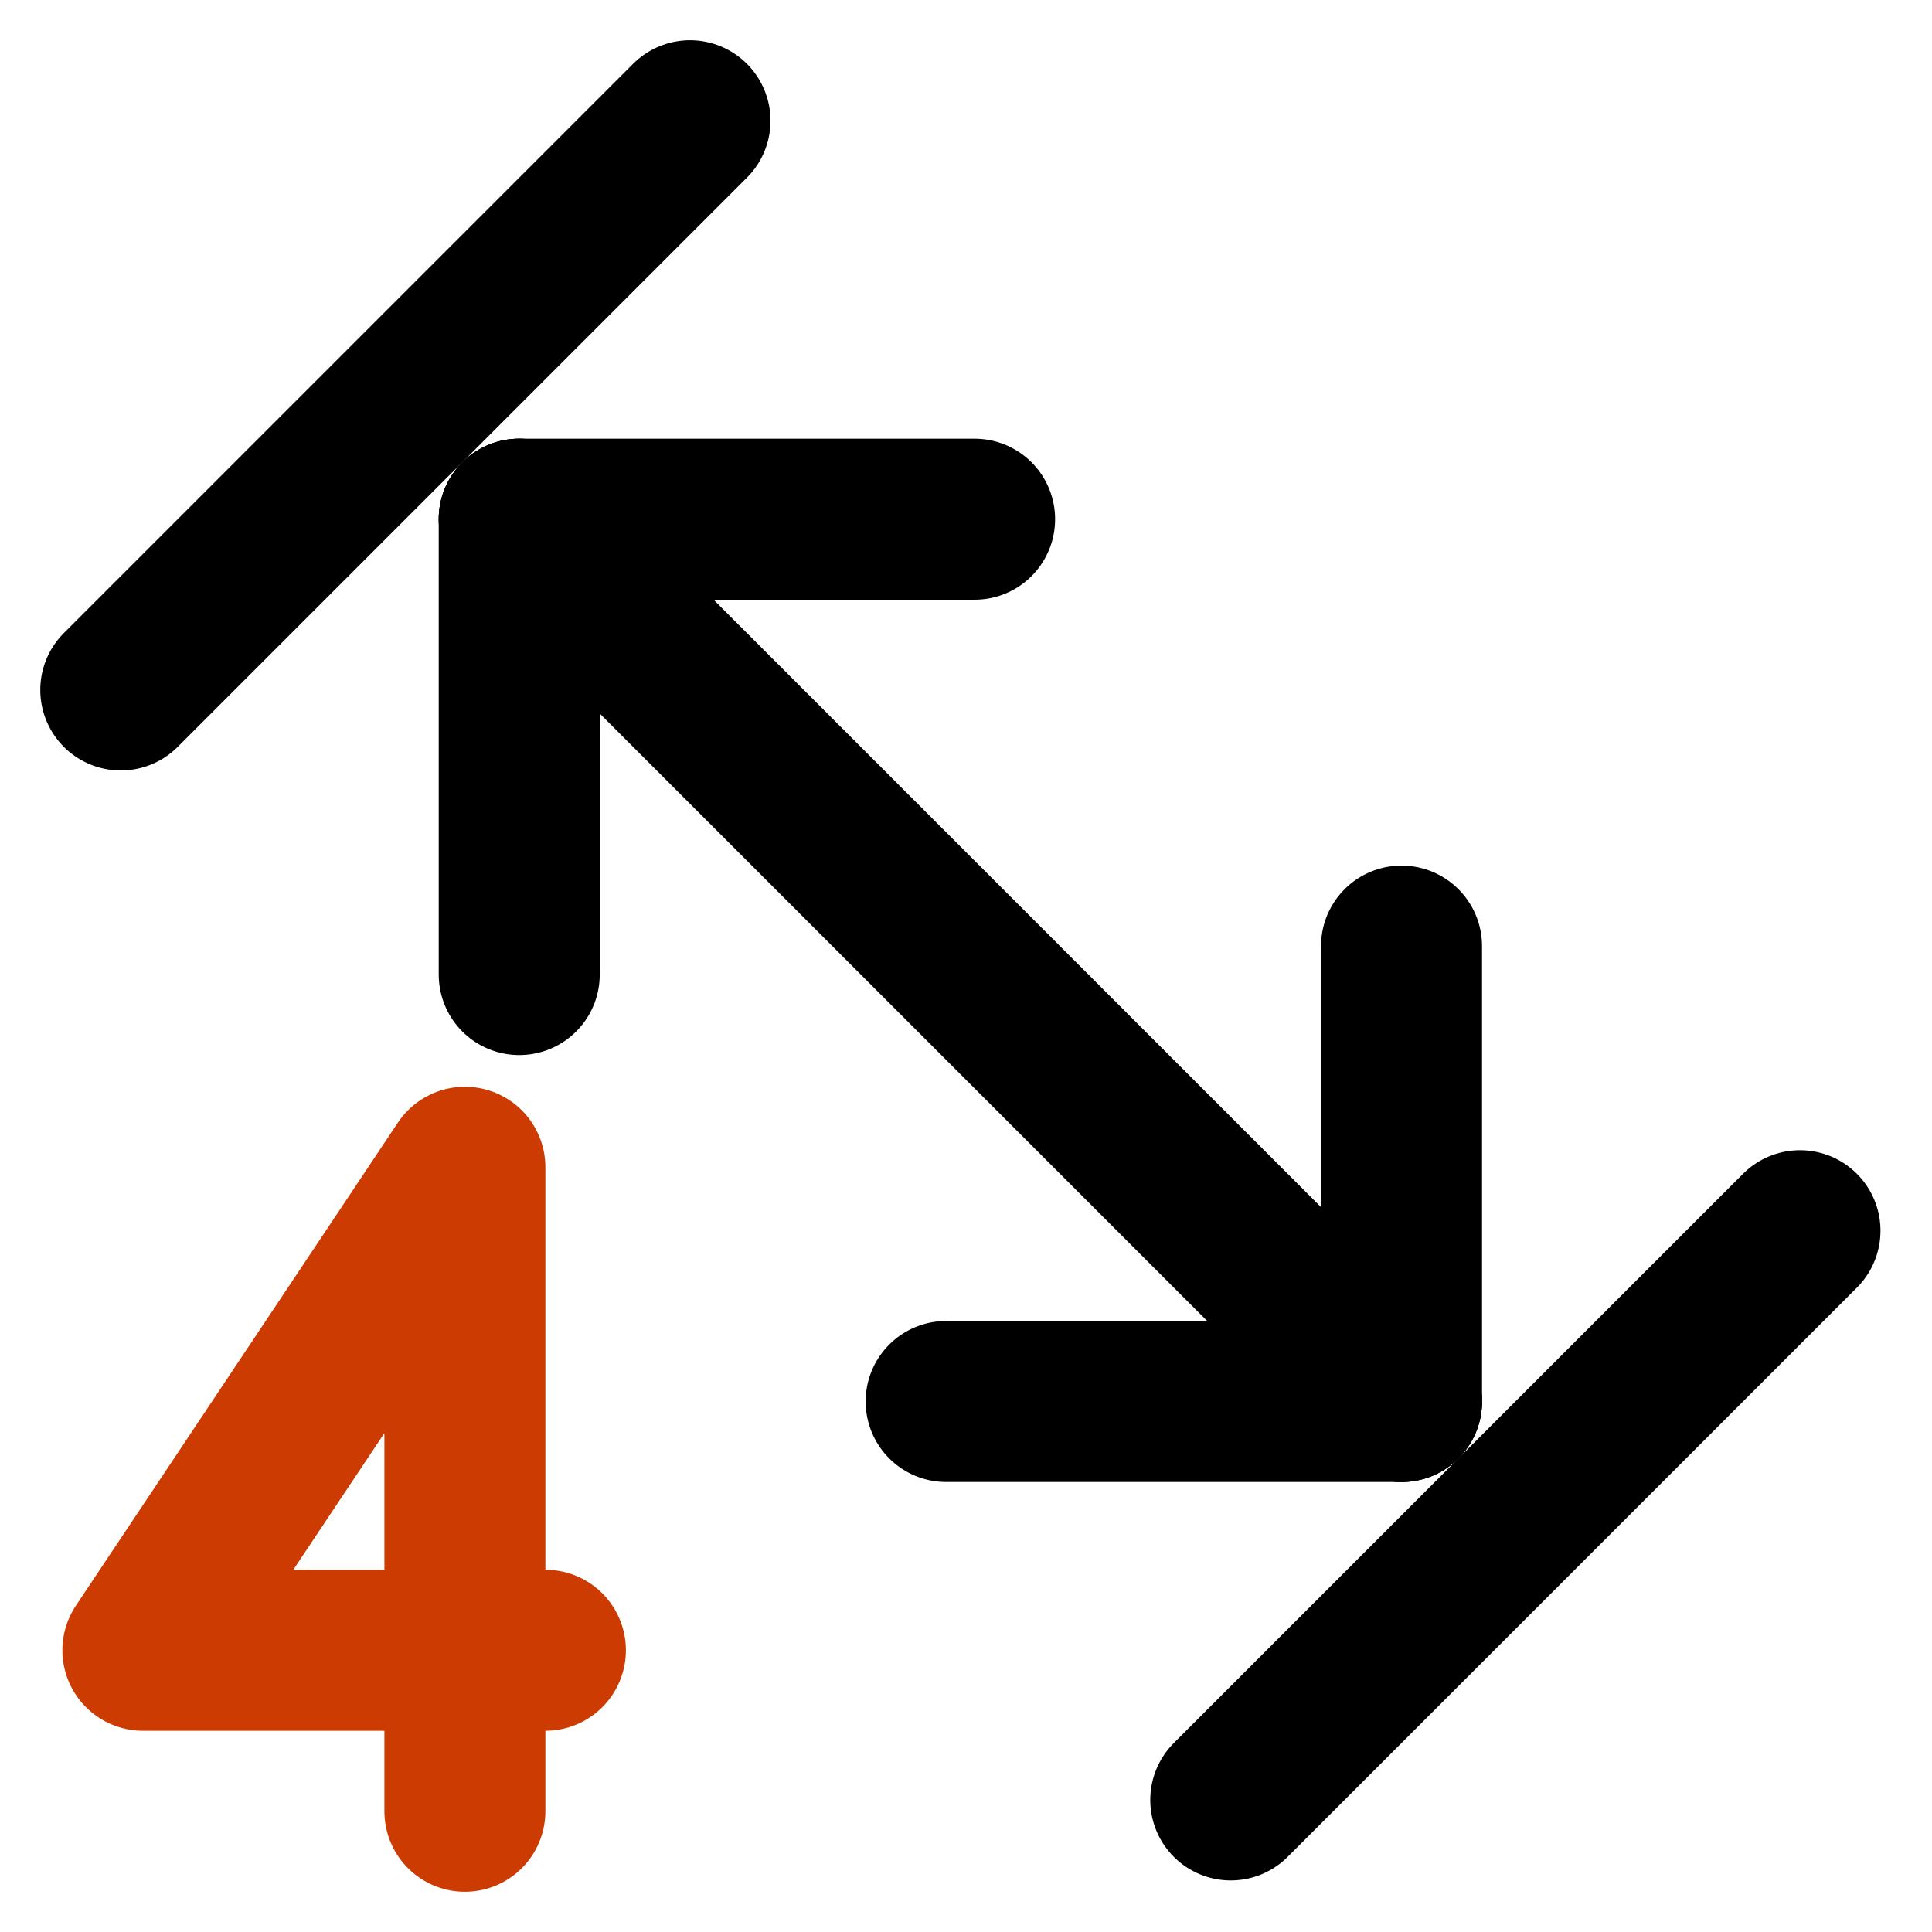 <?xml version="1.0" encoding="UTF-8" standalone="no"?>
<svg
   class="icon icon-tabler icon-tabler-arrow-bar-to-left"
   width="24"
   height="24"
   viewBox="0 0 24 24"
   stroke-width="2"
   stroke="currentColor"
   fill="none"
   stroke-linecap="round"
   stroke-linejoin="round"
   version="1.1"
   id="svg2232"
   sodipodi:docname="dimensions-four-colored.svg"
   inkscape:version="1.2 (dc2aedaf03, 2022-05-15)"
   xmlns:inkscape="http://www.inkscape.org/namespaces/inkscape"
   xmlns:sodipodi="http://sodipodi.sourceforge.net/DTD/sodipodi-0.dtd"
   xmlns="http://www.w3.org/2000/svg"
   xmlns:svg="http://www.w3.org/2000/svg">
  <sodipodi:namedview
     id="namedview15"
     pagecolor="#ffffff"
     bordercolor="#666666"
     borderopacity="1.0"
     inkscape:showpageshadow="2"
     inkscape:pageopacity="0.0"
     inkscape:pagecheckerboard="0"
     inkscape:deskcolor="#d1d1d1"
     showgrid="false"
     inkscape:current-layer="svg2232" />
  <defs
     id="defs2236" />
  <path
     stroke="none"
     d="M0 0h24v24H0z"
     fill="none"
     id="path2222" />
  <g
     id="g2388">
    <g
       id="g2408"
       transform="rotate(45,12.925,9.768)">
      <path
         id="line2224"
         d="M 6,12 H 21.5" />
      <line
         x1="6"
         y1="12"
         x2="10"
         y2="16"
         id="line2226" />
      <line
         x1="6"
         y1="12"
         x2="10"
         y2="8"
         id="line2228" />
      <path
         id="line2230"
         d="M 4,7 V 17" />
      <line
         x1="21.5"
         y1="12"
         x2="17.5"
         y2="16"
         id="line2358" />
      <line
         x1="21.5"
         y1="12"
         x2="17.5"
         y2="8"
         id="line2360" />
      <path
         id="path2362"
         d="M 23.5,7 V 17" />
    </g>
  </g>
  <path
     d="m 5.775,22.5 v -8 l -4,6 h 5"
     id="path141"
     style="stroke:#cc3b02" />
</svg>
